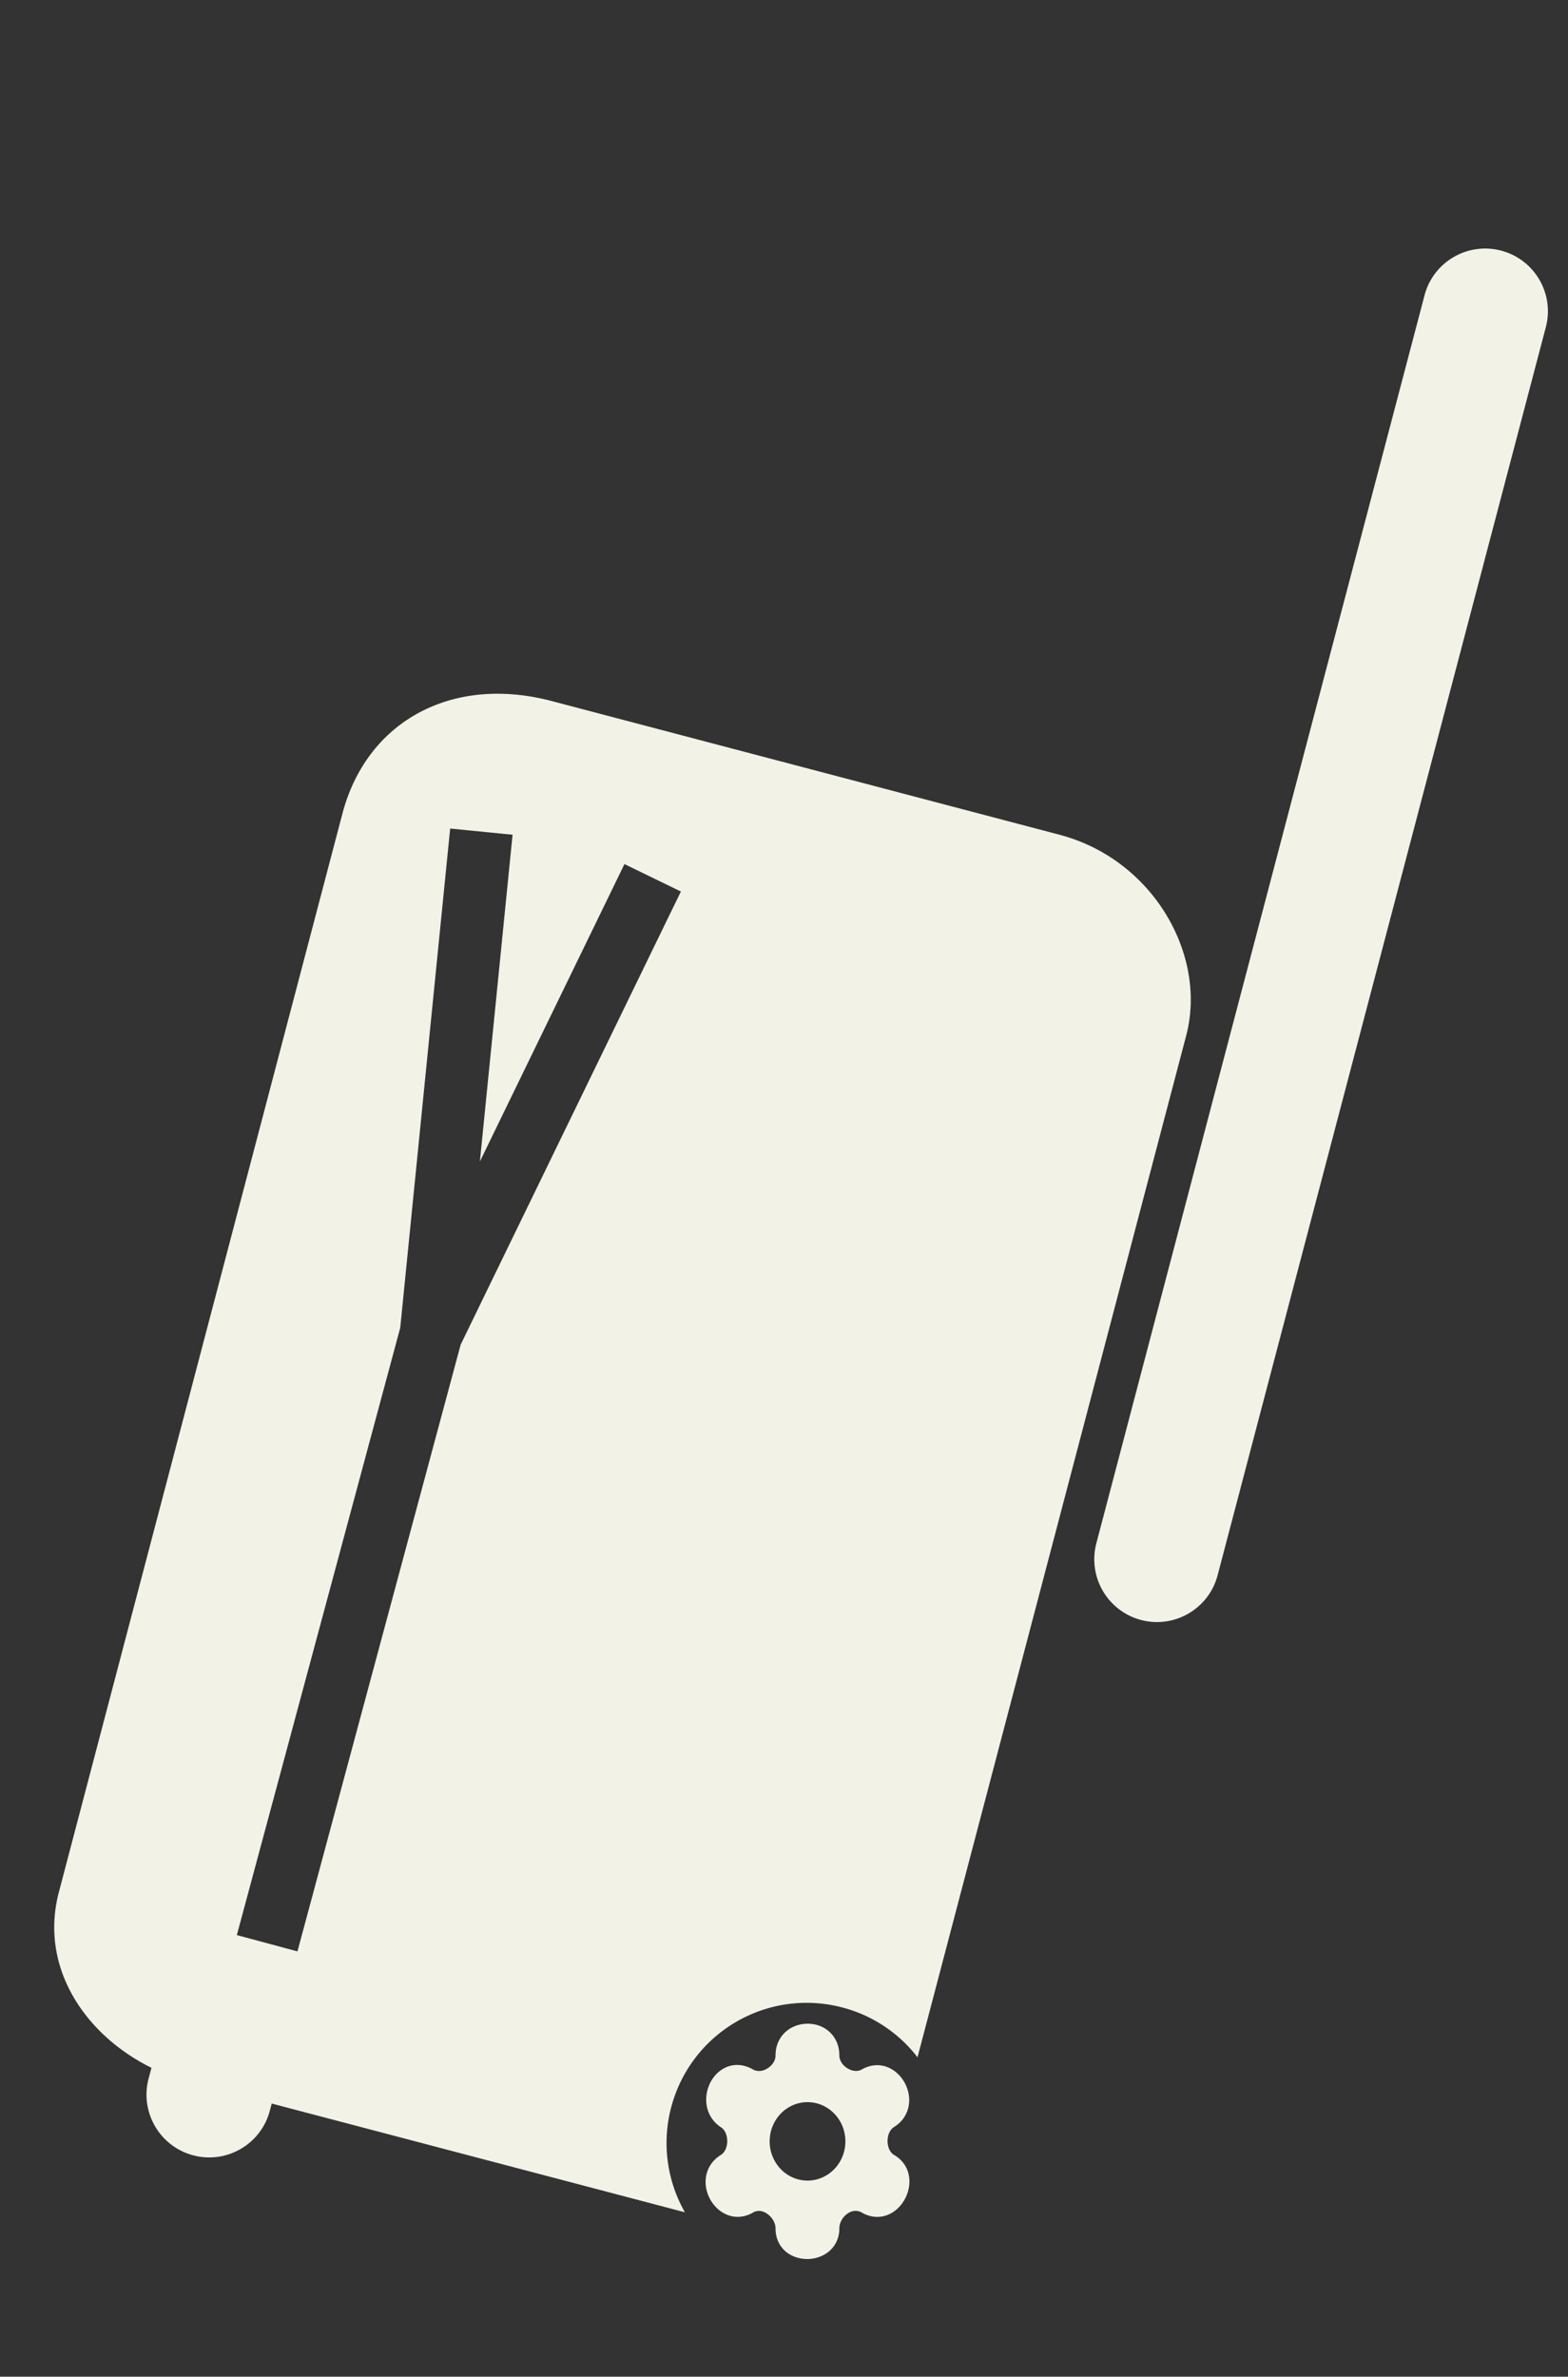 <svg xmlns="http://www.w3.org/2000/svg" version="1.2" viewBox="0 0 200 303" width="200" height="303"><rect x="0" y="0" width="200" height="303" fill="#333333" stroke="none"/><style>@keyframes girar{0%{transform:rotate(0deg)}to{transform:rotate(360deg)}}.s0{fill:#f2f2e6}</style><g class="maleta"><path class="s0" d="M135.14 106.42c11.91 3.13 18.87 15.3 16.16 25.61l-34.27 130.25a17.74 17.74 0 0 0-9.59-6.35c-9.56-2.51-19.31 3.18-21.83 12.73a17.83 17.83 0 0 0 1.75 13.38l-52.7-13.86-.24.9c-1.12 4.27-5.5 6.83-9.77 5.7-4.27-1.12-6.82-5.5-5.7-9.77l.37-1.39c-8.36-4.11-14.36-12.72-11.81-22.4l36.17-137.51c1.58-5.98 5.23-10.69 10.53-13.24 5.11-2.46 10.85-2.49 16.14-1.1zm56.33-74.47c4.27 1.12 6.83 5.5 5.7 9.77l-41.86 159.1c-1.12 4.28-5.5 6.83-9.77 5.71a8.01 8.01 0 0 1-5.7-9.78l41.86-159.1c1.12-4.27 5.5-6.82 9.77-5.7M79.65 110.16l-1.75 3.6-16.69 34.32 3.77-37.68.4-3.98-7.96-.79-.4 3.98-5.97 59.67-19.8 73.56-1.04 3.86 7.73 2.08 1.04-3.86 19.78-73.5 26.34-54.17 1.75-3.59z"/></g><path class="s0" d="M105.73 258.98c-.78-.69-1.79-.99-2.76-.98-.96.01-1.96.33-2.74 1.02-.8.7-1.31 1.75-1.31 3.04 0 .61-.39 1.24-1.04 1.64-.64.4-1.34.43-1.86.12q-.01-.01-.03-.02c-1.1-.61-2.23-.69-3.22-.31-.96.37-1.7 1.12-2.15 1.98-.9 1.72-.81 4.24 1.26 5.68l.06.04c.48.29.81.94.82 1.77 0 .83-.35 1.49-.82 1.77l-.01.01c-1.07.67-1.69 1.65-1.87 2.73-.18 1.04.06 2.09.54 2.95s1.24 1.59 2.2 1.96c.98.38 2.1.33 3.19-.27q.02-.01.03-.02c.57-.35 1.25-.28 1.86.16.64.45 1.04 1.18 1.04 1.85 0 1.28.52 2.3 1.34 2.98.79.64 1.79.93 2.73.92.95-.01 1.94-.31 2.72-.95.81-.67 1.35-1.68 1.35-2.95 0-.7.39-1.43 1.01-1.87.6-.43 1.28-.5 1.88-.14q.01.01.03.02c1.12.62 2.26.65 3.25.26.97-.39 1.72-1.15 2.19-2.02s.7-1.94.51-2.98c-.19-1.07-.82-2.03-1.91-2.65-.47-.29-.81-.94-.81-1.77s.35-1.49.82-1.77l.01-.01c1.07-.67 1.69-1.66 1.87-2.73.18-1.04-.06-2.09-.54-2.95s-1.24-1.59-2.19-1.96c-.98-.38-2.11-.33-3.2.27q-.02.01-.03.02c-.49.3-1.19.27-1.85-.13s-1.04-1.04-1.04-1.63c0-1.31-.51-2.37-1.33-3.08M98.17 273c0-1.33.51-2.6 1.42-3.54.9-.93 2.13-1.46 3.41-1.46s2.51.53 3.41 1.46c.91.94 1.42 2.21 1.42 3.54s-.51 2.6-1.42 3.54c-.9.93-2.13 1.46-3.41 1.46s-2.51-.53-3.41-1.46a5.1 5.1 0 0 1-1.42-3.54" style="transform-origin:103px 273px;animation:girar 2s linear infinite"/></svg>